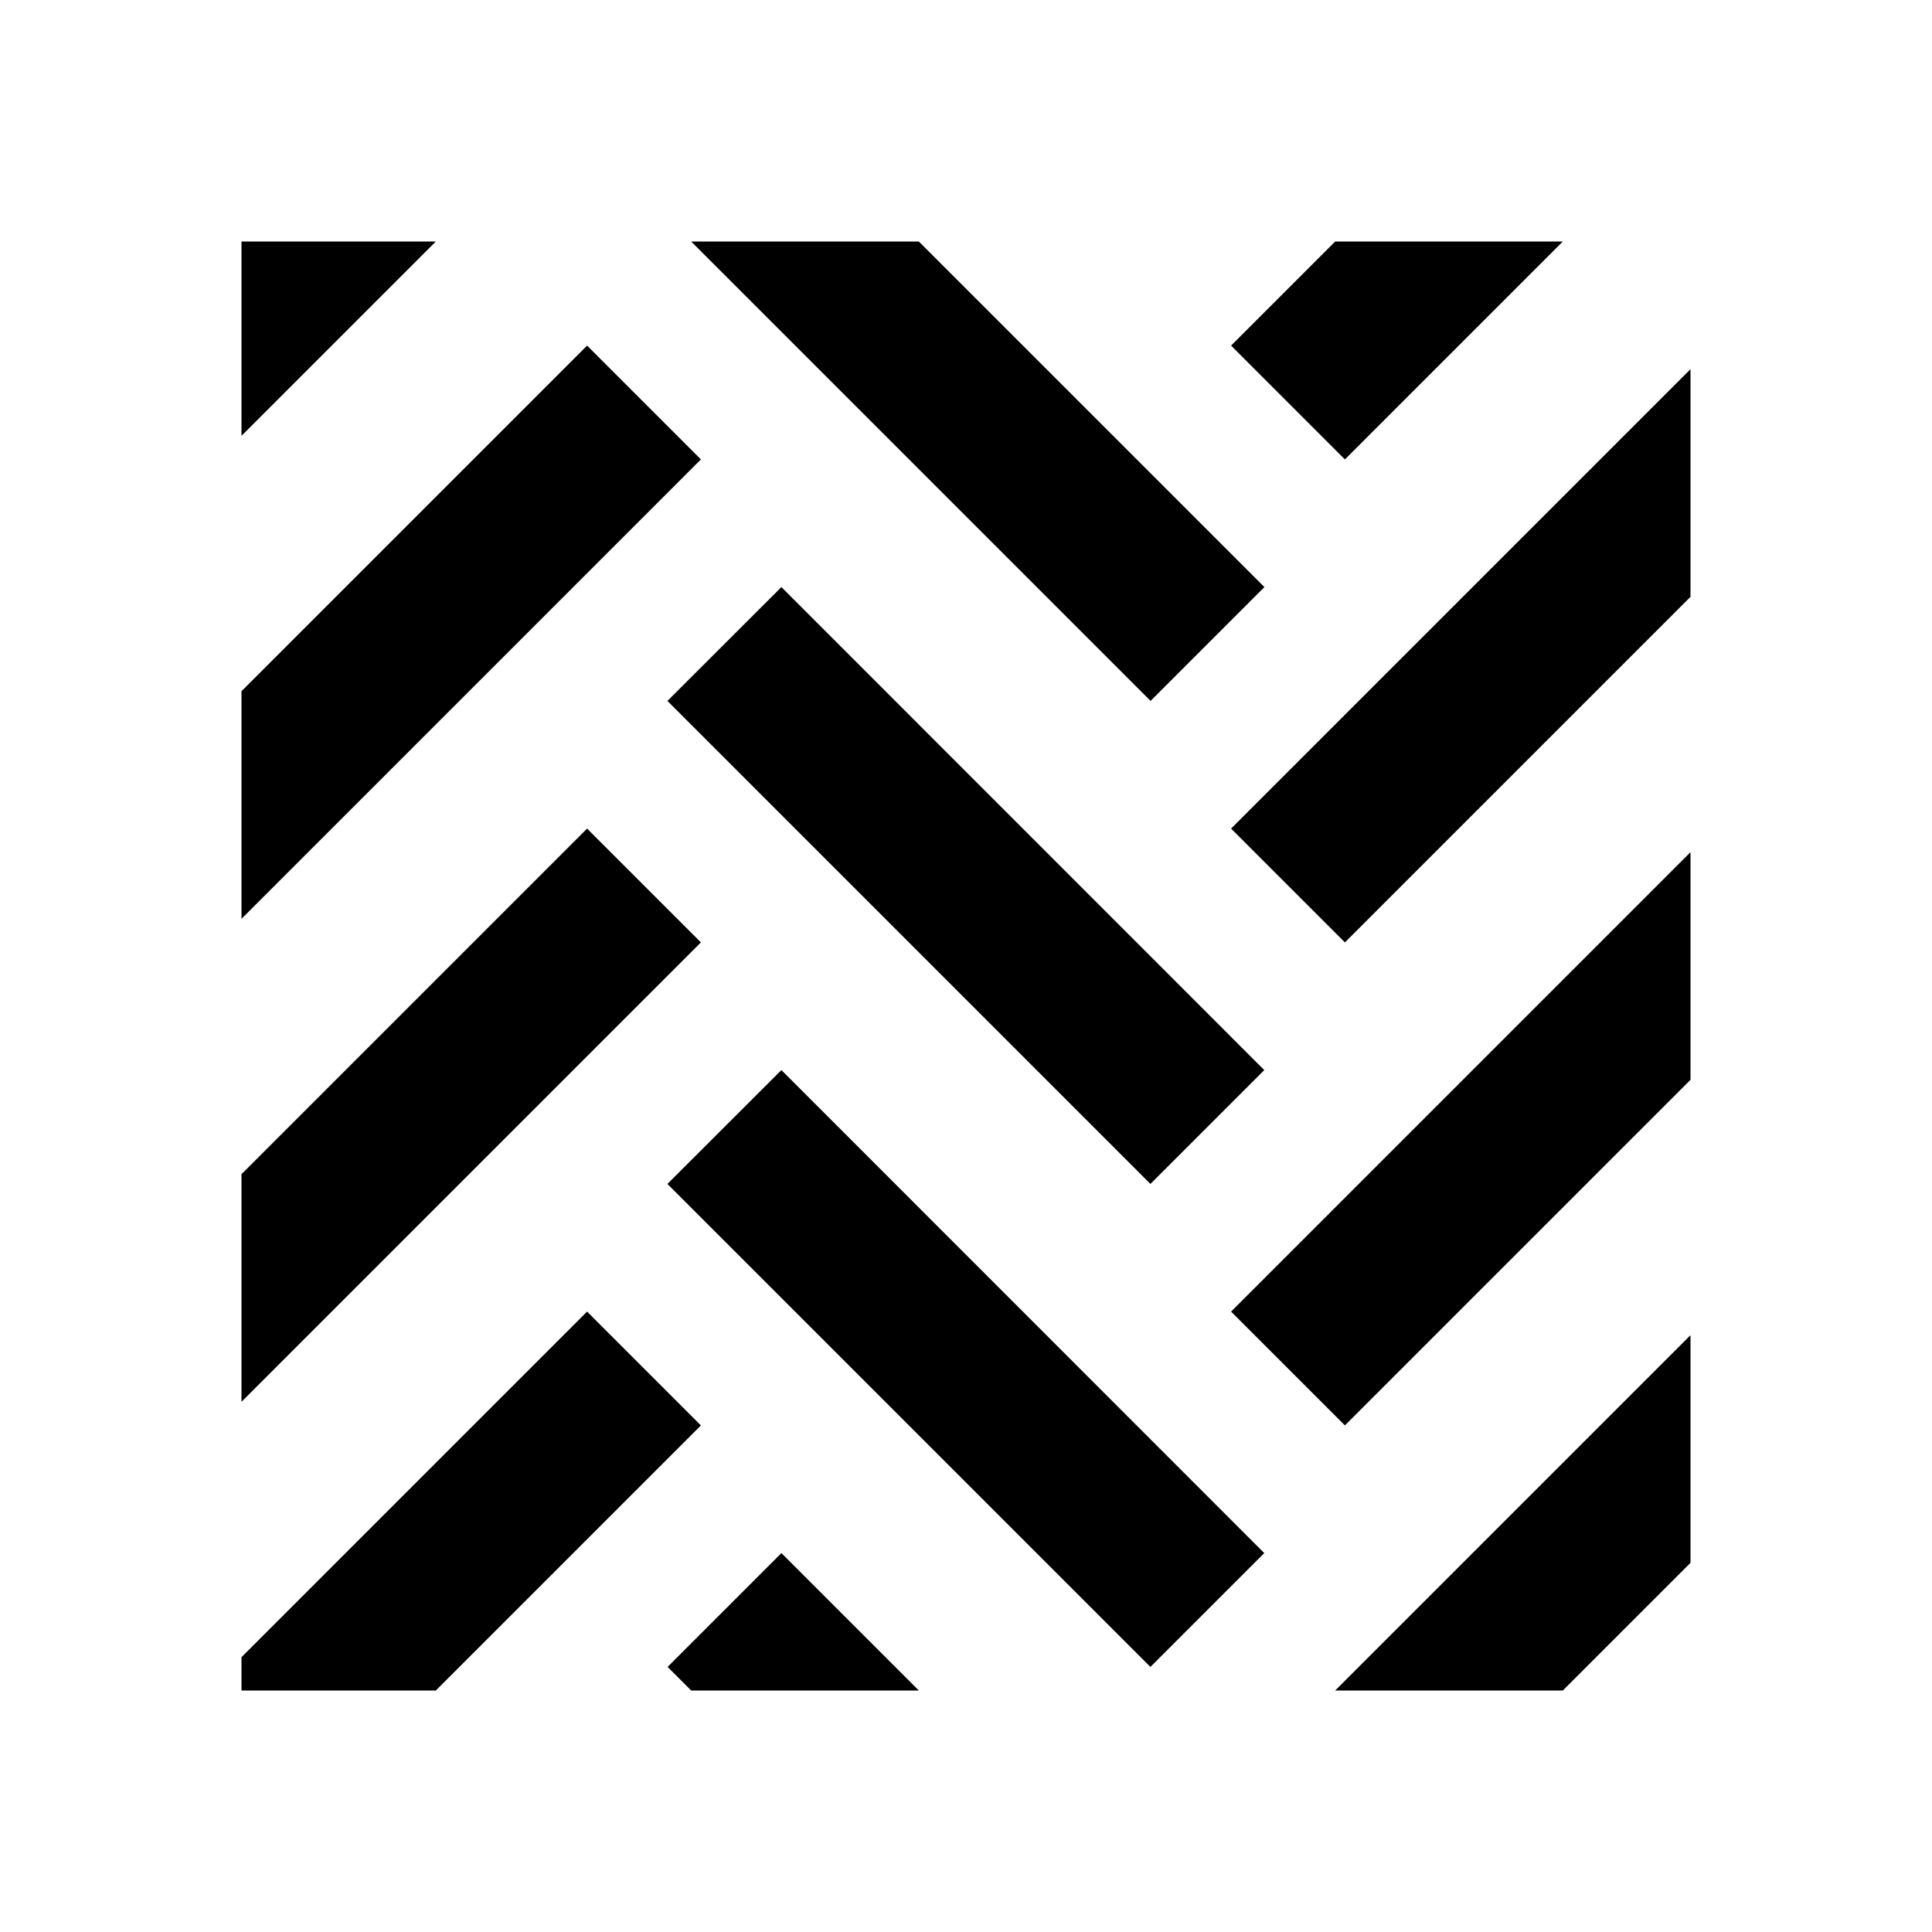 <svg width="24" height="24" viewBox="0 0 24 24" fill="none" xmlns="http://www.w3.org/2000/svg">
<path d="M3 3V5.414L5.414 3H3ZM8.586 3L14.293 8.707L15.707 7.293L11.414 3H8.586ZM16.586 3L15.293 4.293L16.707 5.707L19.414 3H16.586ZM7.293 4.293L3 8.586V11.414L8.707 5.707L7.293 4.293ZM21 4.586L15.293 10.293L16.707 11.707L21 7.414V4.586ZM9.707 7.293L8.291 8.707L14.291 14.707L15.705 13.293L9.707 7.293ZM7.293 10.293L3 14.586V17.414L8.707 11.707L7.293 10.293ZM21 10.586L15.293 16.293L16.707 17.707L21 13.414V10.586ZM9.707 13.293L8.291 14.707L14.291 20.707L15.705 19.293L9.707 13.293ZM7.293 16.293L3 20.586V21H5.414L8.707 17.707L7.293 16.293ZM21 16.586L16.586 21H19.414L21 19.414V16.586ZM9.707 19.293L8.293 20.707L8.586 21H11.414L9.707 19.293Z" fill="black"/>
</svg>
